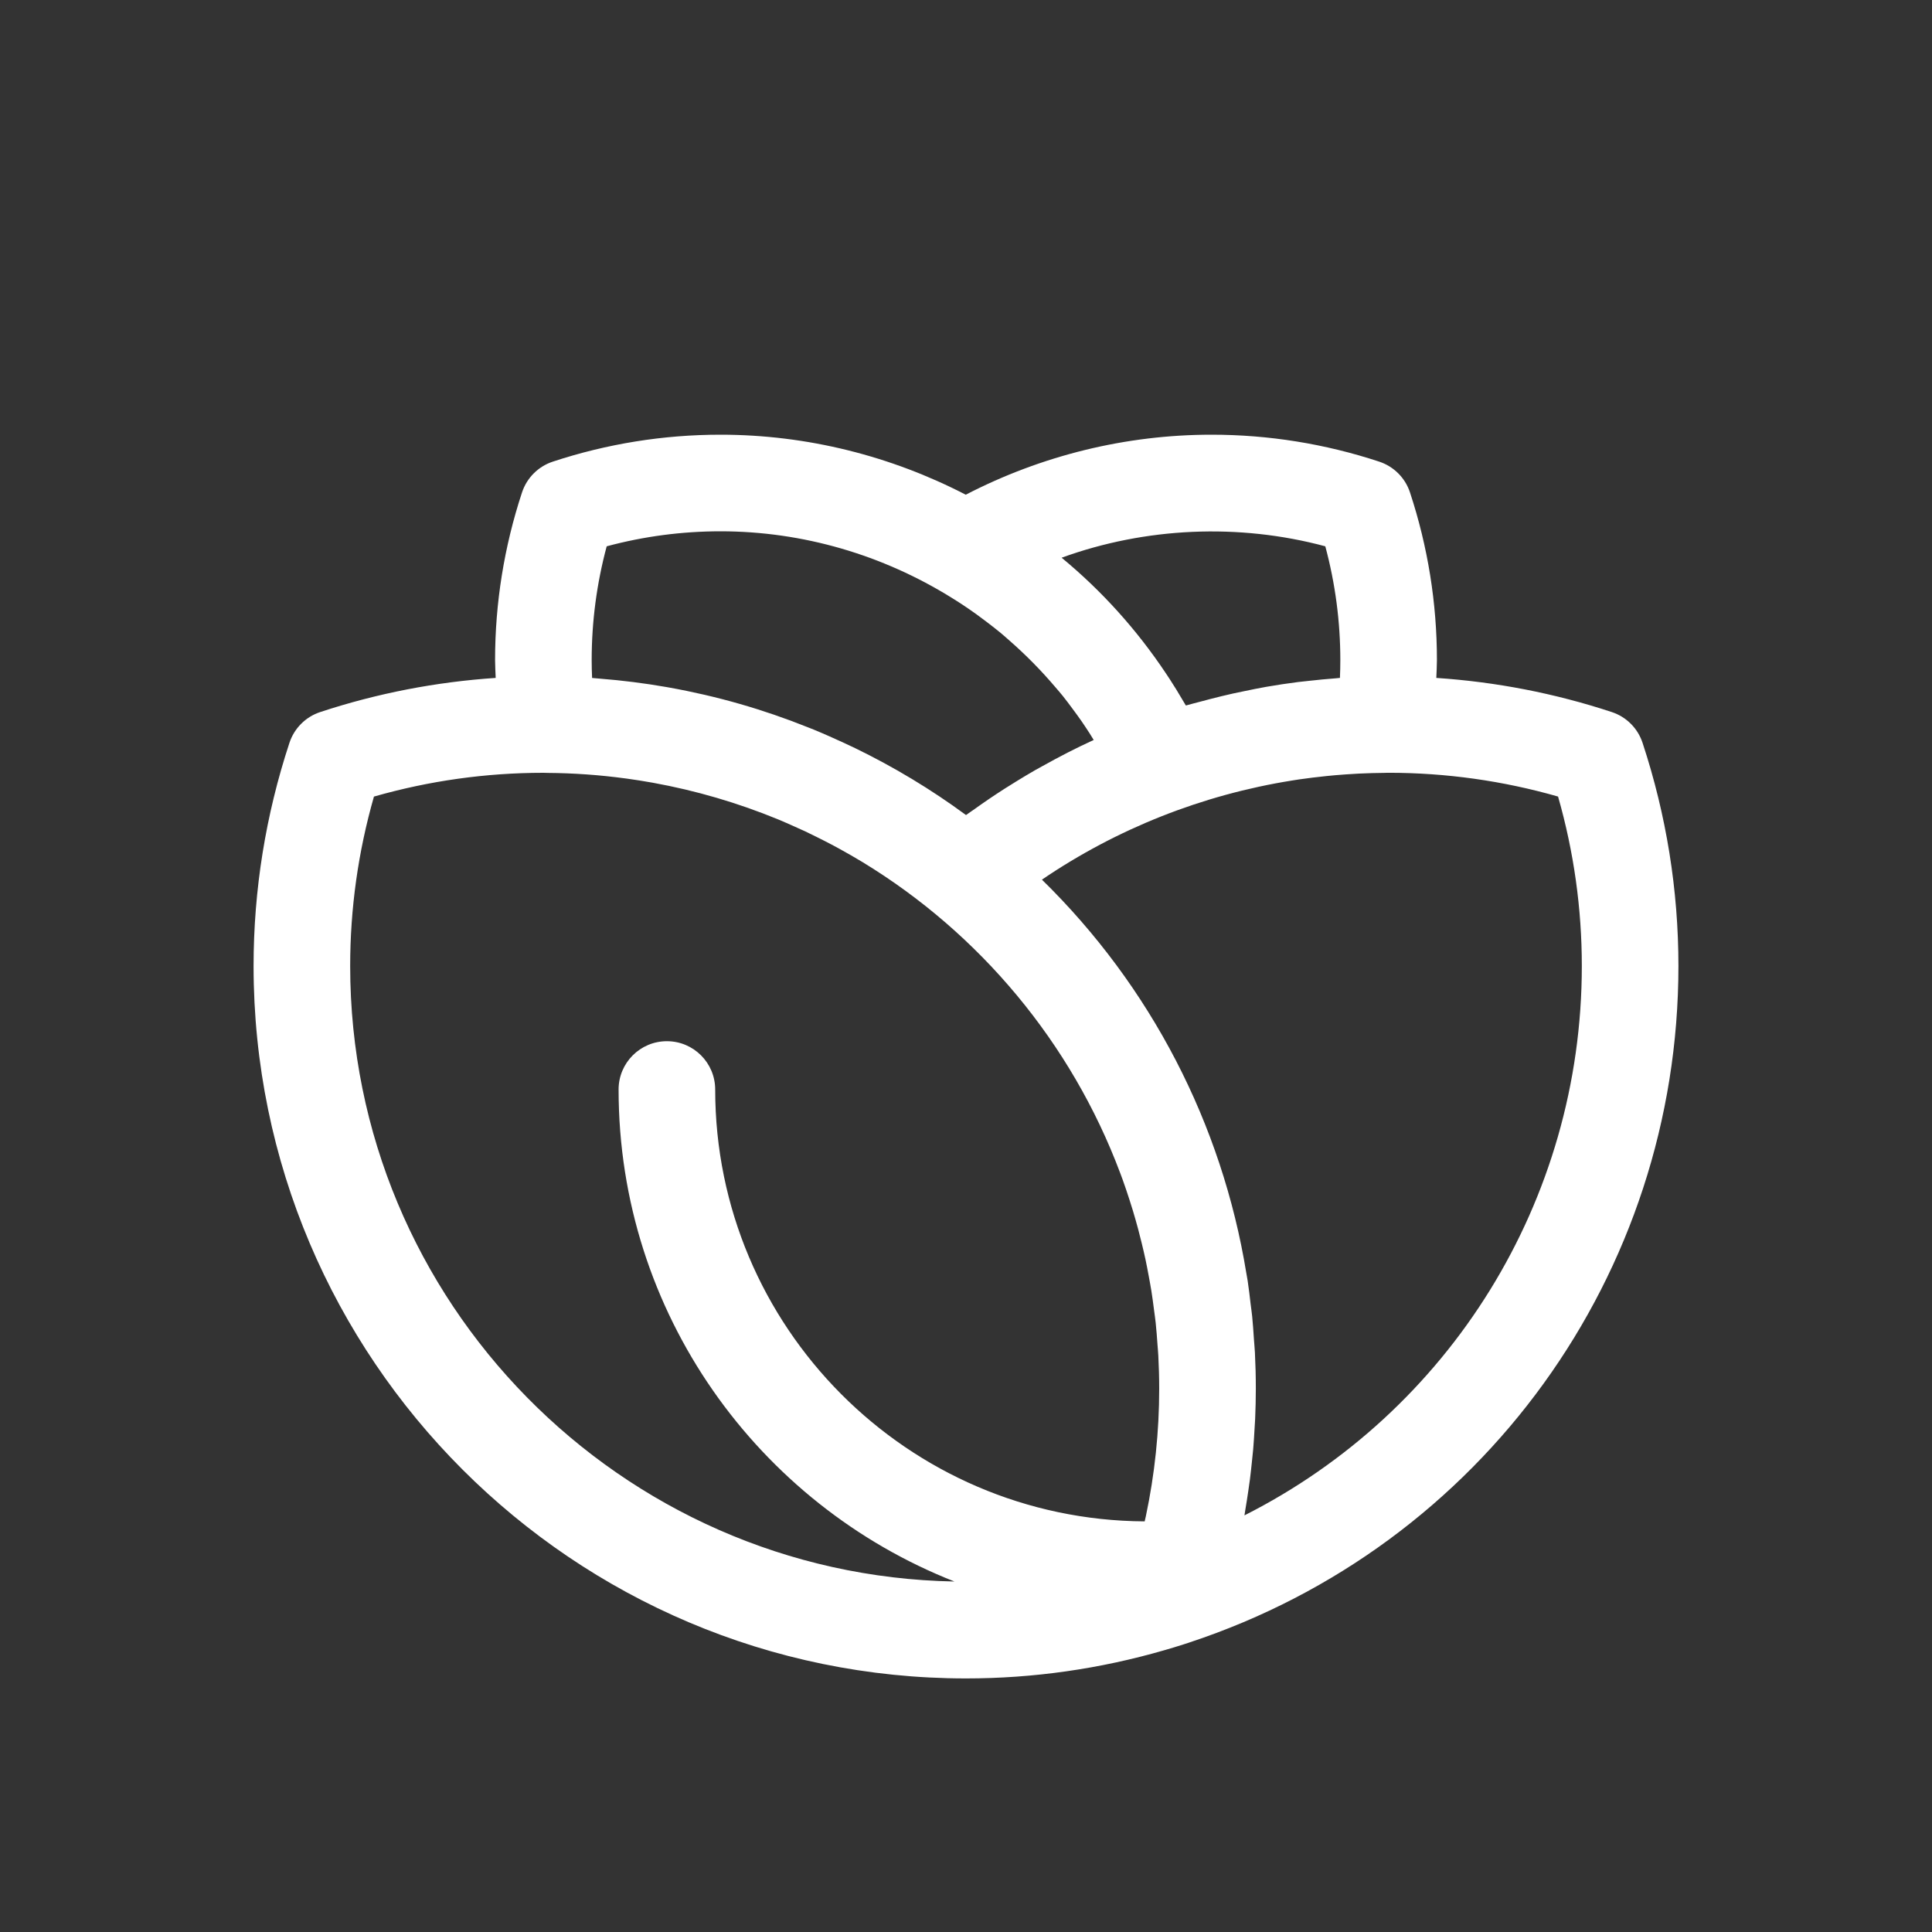 <svg width="160" height="160" xmlns="http://www.w3.org/2000/svg">

 <rect width="100%" height="100%" fill="#333333" stroke="none"/>

 <g>
  <title>background</title>
  <rect fill="none" id="canvas_background" height="402" width="582" y="-1" x="-1"/>
 </g>
 <g>
  <title>Layer 1</title>
  <path fill="white" d="m80,139c5.568,0 11.083,-0.787 16.425,-2.336c0.009,-0.003 0.015,-0.004 0.022,-0.006c0.005,0 0.01,-0.002 0.015,-0.004c0.001,0 0.004,-0.002 0.004,-0.002c0.024,-0.006 0.05,-0.014 0.075,-0.021c0.5,-0.145 0.998,-0.297 1.494,-0.456c0.146,-0.047 0.293,-0.095 0.439,-0.142l0,-0.001c0.002,-0.001 0.006,-0.001 0.008,-0.003c0.006,-0.002 0.01,-0.004 0.015,-0.006c24.226,-7.994 40.503,-30.505 40.503,-56.023c0,-6.288 -1,-12.506 -2.971,-18.484c-0.397,-1.204 -1.342,-2.149 -2.547,-2.546c-4.723,-1.557 -9.596,-2.498 -14.533,-2.828c0.018,-0.492 0.051,-0.991 0.051,-1.475c0,-4.726 -0.751,-9.399 -2.232,-13.889c-0.396,-1.204 -1.342,-2.148 -2.545,-2.546c-4.49,-1.481 -9.164,-2.232 -13.89,-2.232c-7.095,0 -14.079,1.722 -20.353,4.97c-6.18,-3.198 -13.124,-4.97 -20.313,-4.97c-4.726,0 -9.398,0.751 -13.889,2.232c-1.204,0.397 -2.148,1.342 -2.546,2.546c-1.481,4.491 -2.232,9.163 -2.232,13.889c0,0.483 0.034,0.983 0.051,1.475c-4.938,0.331 -9.812,1.271 -14.534,2.828c-1.205,0.397 -2.149,1.342 -2.546,2.546c-1.971,5.978 -2.971,12.196 -2.971,18.484c0,32.533 26.467,59 59,59zm51,-59c0,19.473 -10.963,36.92 -27.939,45.496c0.03,-0.172 0.051,-0.344 0.08,-0.516c0.084,-0.484 0.159,-0.97 0.23,-1.455c0.049,-0.342 0.1,-0.684 0.145,-1.025c0.063,-0.506 0.118,-1.014 0.17,-1.523c0.032,-0.32 0.069,-0.643 0.098,-0.966c0.048,-0.561 0.08,-1.122 0.113,-1.685c0.015,-0.273 0.037,-0.545 0.049,-0.818c0.035,-0.834 0.056,-1.67 0.056,-2.508c0,-1.006 -0.026,-2.009 -0.076,-3.007c-0.019,-0.368 -0.058,-0.729 -0.082,-1.097c-0.044,-0.629 -0.081,-1.26 -0.145,-1.886c-0.034,-0.34 -0.087,-0.676 -0.128,-1.015c-0.076,-0.648 -0.148,-1.298 -0.247,-1.941c-0.031,-0.207 -0.075,-0.41 -0.108,-0.617c-2.018,-12.359 -7.902,-23.758 -16.928,-32.588c6.209,-4.228 13.296,-7.026 20.701,-8.208c0.207,-0.032 0.412,-0.067 0.619,-0.097c0.371,-0.055 0.744,-0.102 1.117,-0.148c0.375,-0.046 0.752,-0.089 1.129,-0.127c0.248,-0.025 0.496,-0.049 0.746,-0.071c0.545,-0.046 1.094,-0.085 1.644,-0.115c0.108,-0.006 0.217,-0.013 0.325,-0.019c0.695,-0.032 1.396,-0.053 2.096,-0.058c0.006,0 0.012,-0.002 0.018,-0.002c0.106,0 0.213,-0.006 0.319,-0.006c4.755,0 9.466,0.662 14.03,1.969c1.307,4.567 1.968,9.277 1.968,14.033zm-21.244,-34.757c0.826,3.073 1.244,6.234 1.244,9.424c0,0.486 -0.012,0.978 -0.032,1.475c-0.116,0.008 -0.231,0.024 -0.348,0.033c-0.744,0.056 -1.485,0.127 -2.226,0.211c-0.301,0.033 -0.602,0.06 -0.899,0.098c-0.882,0.113 -1.761,0.244 -2.634,0.397c-0.608,0.105 -1.213,0.234 -1.817,0.358c-0.301,0.063 -0.603,0.121 -0.901,0.188c-0.654,0.145 -1.305,0.306 -1.953,0.473c-0.213,0.056 -0.426,0.113 -0.639,0.17c-0.447,0.121 -0.896,0.226 -1.342,0.357c-0.098,-0.17 -0.202,-0.334 -0.301,-0.502c-0.161,-0.273 -0.322,-0.546 -0.488,-0.815c-0.18,-0.292 -0.363,-0.582 -0.55,-0.87c-0.108,-0.168 -0.222,-0.335 -0.333,-0.502c-2.393,-3.585 -5.285,-6.801 -8.618,-9.551c6.935,-2.522 14.672,-2.87 21.837,-0.944zm-59.512,0c3.072,-0.826 6.233,-1.243 9.423,-1.243c6.865,0 13.453,1.979 19.099,5.476c0.327,0.203 0.652,0.407 0.972,0.619c0.387,0.257 0.769,0.521 1.146,0.792c0.296,0.214 0.587,0.434 0.878,0.655c0.385,0.295 0.768,0.591 1.143,0.901c0.238,0.199 0.468,0.408 0.701,0.612c1.342,1.174 2.599,2.448 3.762,3.815c0.215,0.253 0.436,0.502 0.645,0.762c0.284,0.353 0.553,0.719 0.824,1.083c0.245,0.33 0.488,0.66 0.723,0.998c0.232,0.336 0.457,0.679 0.68,1.023c0.115,0.18 0.224,0.364 0.336,0.546c-1.463,0.665 -2.889,1.406 -4.288,2.188c-0.193,0.107 -0.39,0.211 -0.58,0.321c-0.505,0.289 -1.002,0.59 -1.498,0.894c-0.332,0.203 -0.663,0.408 -0.991,0.618c-0.418,0.268 -0.834,0.54 -1.244,0.818c-0.427,0.288 -0.847,0.584 -1.265,0.883c-0.235,0.168 -0.477,0.324 -0.709,0.495c-2.893,-2.13 -5.97,-3.98 -9.184,-5.541c-0.297,-0.145 -0.598,-0.282 -0.897,-0.422c-0.407,-0.189 -0.815,-0.375 -1.226,-0.555c-0.438,-0.193 -0.877,-0.383 -1.321,-0.565c-0.158,-0.065 -0.318,-0.125 -0.478,-0.188c-3.672,-1.474 -7.524,-2.585 -11.516,-3.296c-0.065,-0.012 -0.13,-0.024 -0.195,-0.035c-1.806,-0.315 -3.639,-0.548 -5.497,-0.694c-0.218,-0.018 -0.435,-0.042 -0.652,-0.057c-0.024,-0.499 -0.035,-0.993 -0.035,-1.479c0,-3.19 0.418,-6.351 1.244,-9.424zm-19.275,20.726c4.566,-1.307 9.276,-1.969 14.031,-1.969c0.11,0 0.218,0.008 0.328,0.008c0.003,0 0.006,0.001 0.01,0.001c2.162,0.014 4.313,0.168 6.441,0.455c0.049,0.007 0.098,0.012 0.146,0.019c0.693,0.096 1.384,0.205 2.072,0.328c0.024,0.004 0.049,0.009 0.074,0.013c3.559,0.645 7.037,1.664 10.372,3.036c0.002,0.001 0.004,0.002 0.006,0.002c0.467,0.192 0.927,0.4 1.388,0.606c0.291,0.131 0.583,0.259 0.872,0.395c0.315,0.148 0.626,0.304 0.939,0.458c0.457,0.228 0.913,0.458 1.362,0.698c0.177,0.094 0.353,0.19 0.529,0.287c0.627,0.346 1.249,0.7 1.859,1.07c0.015,0.009 0.03,0.018 0.045,0.027c9.7,5.905 17.278,14.958 21.321,25.727c0.068,0.187 0.141,0.371 0.207,0.558c0.202,0.56 0.391,1.125 0.574,1.692c0.098,0.302 0.191,0.603 0.283,0.903c0.148,0.496 0.292,0.999 0.427,1.502c0.104,0.386 0.2,0.771 0.295,1.16c0.108,0.447 0.216,0.896 0.313,1.351c0.097,0.457 0.184,0.916 0.269,1.375c0.075,0.406 0.152,0.812 0.218,1.22c0.084,0.521 0.151,1.047 0.219,1.571c0.048,0.362 0.101,0.724 0.14,1.087c0.063,0.605 0.108,1.217 0.151,1.825c0.021,0.295 0.052,0.586 0.066,0.883c0.047,0.911 0.074,1.825 0.074,2.743c0,3.568 -0.372,7.109 -1.109,10.585c-0.029,0.138 -0.064,0.272 -0.096,0.409c-19.63,-0.11 -35.566,-16.109 -35.566,-35.766c0,-2.209 -1.791,-4 -4,-4s-4,1.791 -4,4c0,18.506 11.55,34.354 27.815,40.746c-27.681,-0.511 -50.044,-23.173 -50.044,-50.974c0,-4.756 0.662,-9.466 1.969,-14.031z" id="lettuce"/>
 </g>
</svg>